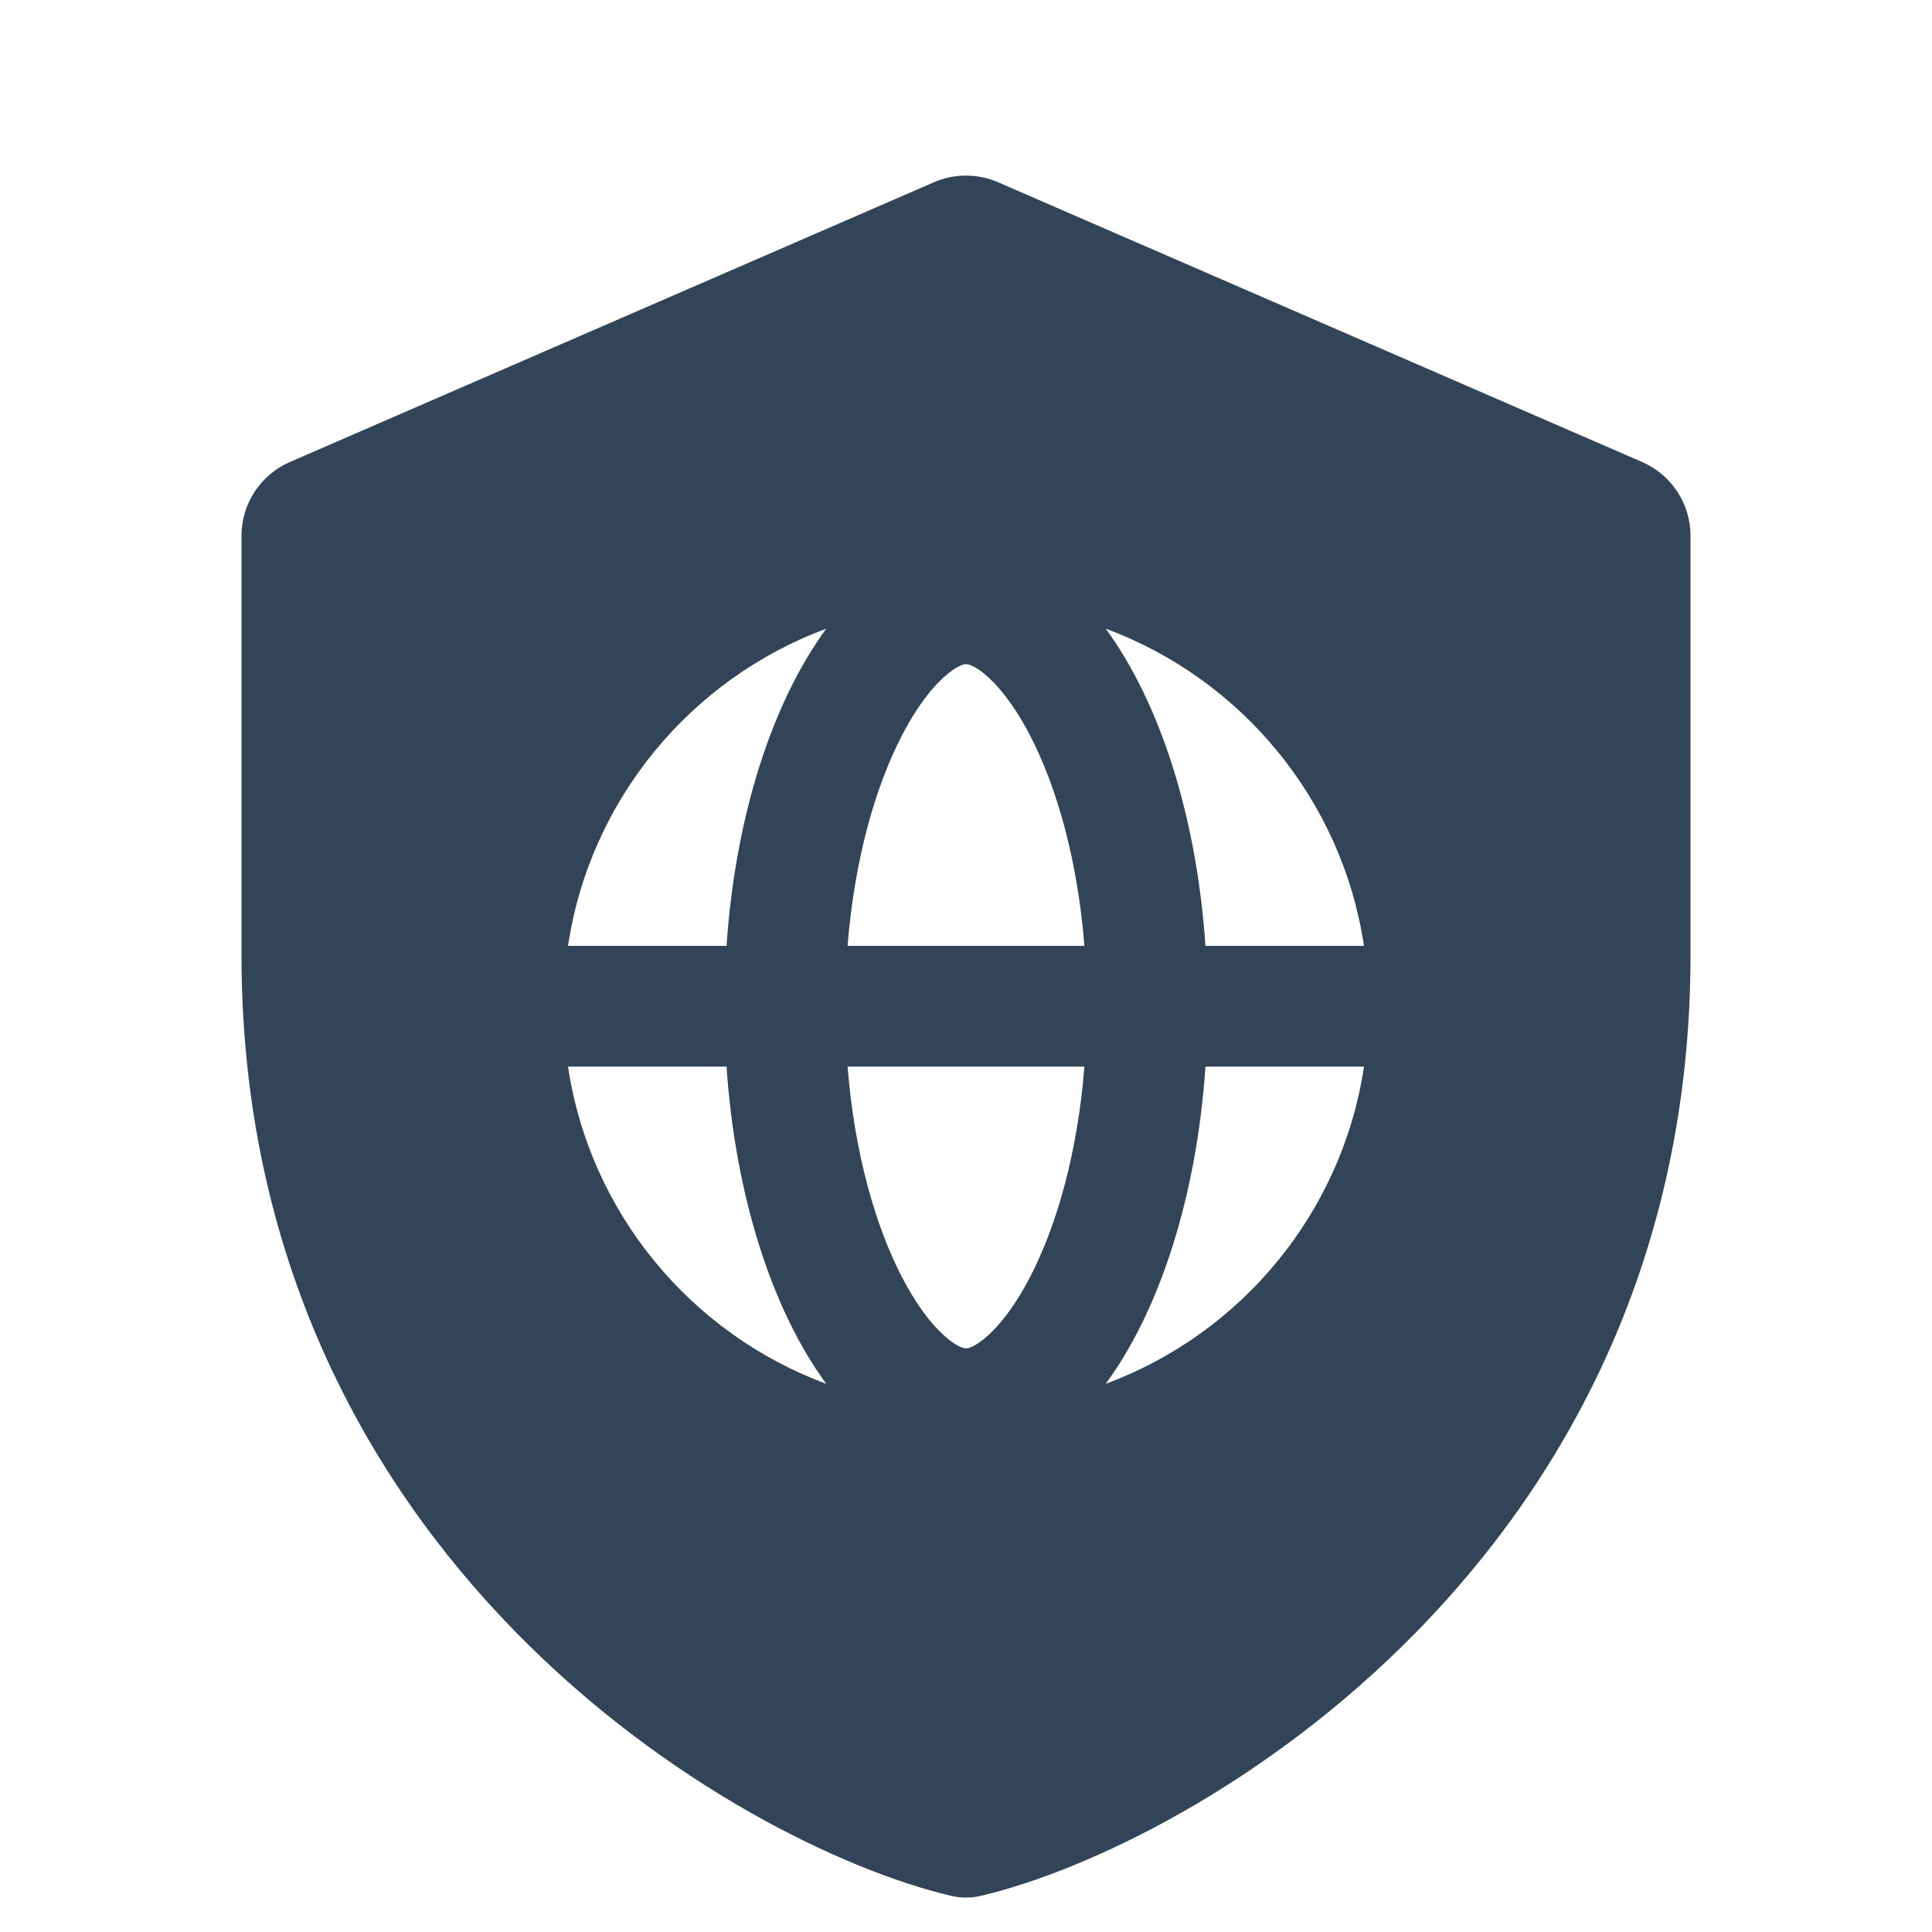 <svg width="48" height="48" viewBox="0 0 48 48" fill="none" xmlns="http://www.w3.org/2000/svg">
<path fill-rule="evenodd" clip-rule="evenodd" d="M24.797 4.528C24.288 4.307 23.712 4.307 23.203 4.528L7.203 11.478C6.473 11.795 6 12.514 6 13.311V23.727C6 38.667 18.272 45.832 23.621 47.1C23.873 47.16 24.127 47.16 24.379 47.1C29.728 45.832 42 38.667 42 23.727V13.311C42 12.514 41.527 11.795 40.797 11.478L24.797 4.528ZM33.888 23.5C33.341 19.86 30.831 16.863 27.471 15.619C28.801 17.429 29.729 20.252 29.949 23.5H33.888ZM18.051 23.5H14.112C14.659 19.86 17.169 16.863 20.529 15.619C19.199 17.429 18.271 20.252 18.051 23.5ZM22.417 18.256C21.748 19.538 21.228 21.357 21.058 23.5H26.942C26.772 21.357 26.252 19.538 25.583 18.256C25.174 17.472 24.764 16.991 24.446 16.734C24.154 16.497 24.012 16.5 24.001 16.5H23.999C23.988 16.5 23.846 16.497 23.554 16.734C23.236 16.991 22.826 17.472 22.417 18.256ZM20.529 34.381C17.169 33.137 14.659 30.14 14.112 26.5H18.051C18.271 29.748 19.199 32.571 20.529 34.381ZM25.583 31.744C26.252 30.462 26.772 28.642 26.942 26.5H21.058C21.228 28.642 21.748 30.462 22.417 31.744C22.826 32.528 23.236 33.008 23.554 33.266C23.846 33.502 23.988 33.5 23.999 33.5H24.001C24.012 33.5 24.154 33.502 24.446 33.266C24.764 33.008 25.174 32.528 25.583 31.744ZM27.471 34.381C28.801 32.571 29.729 29.748 29.949 26.5H33.888C33.341 30.14 30.831 33.137 27.471 34.381Z" fill="#324558"/>
</svg>
